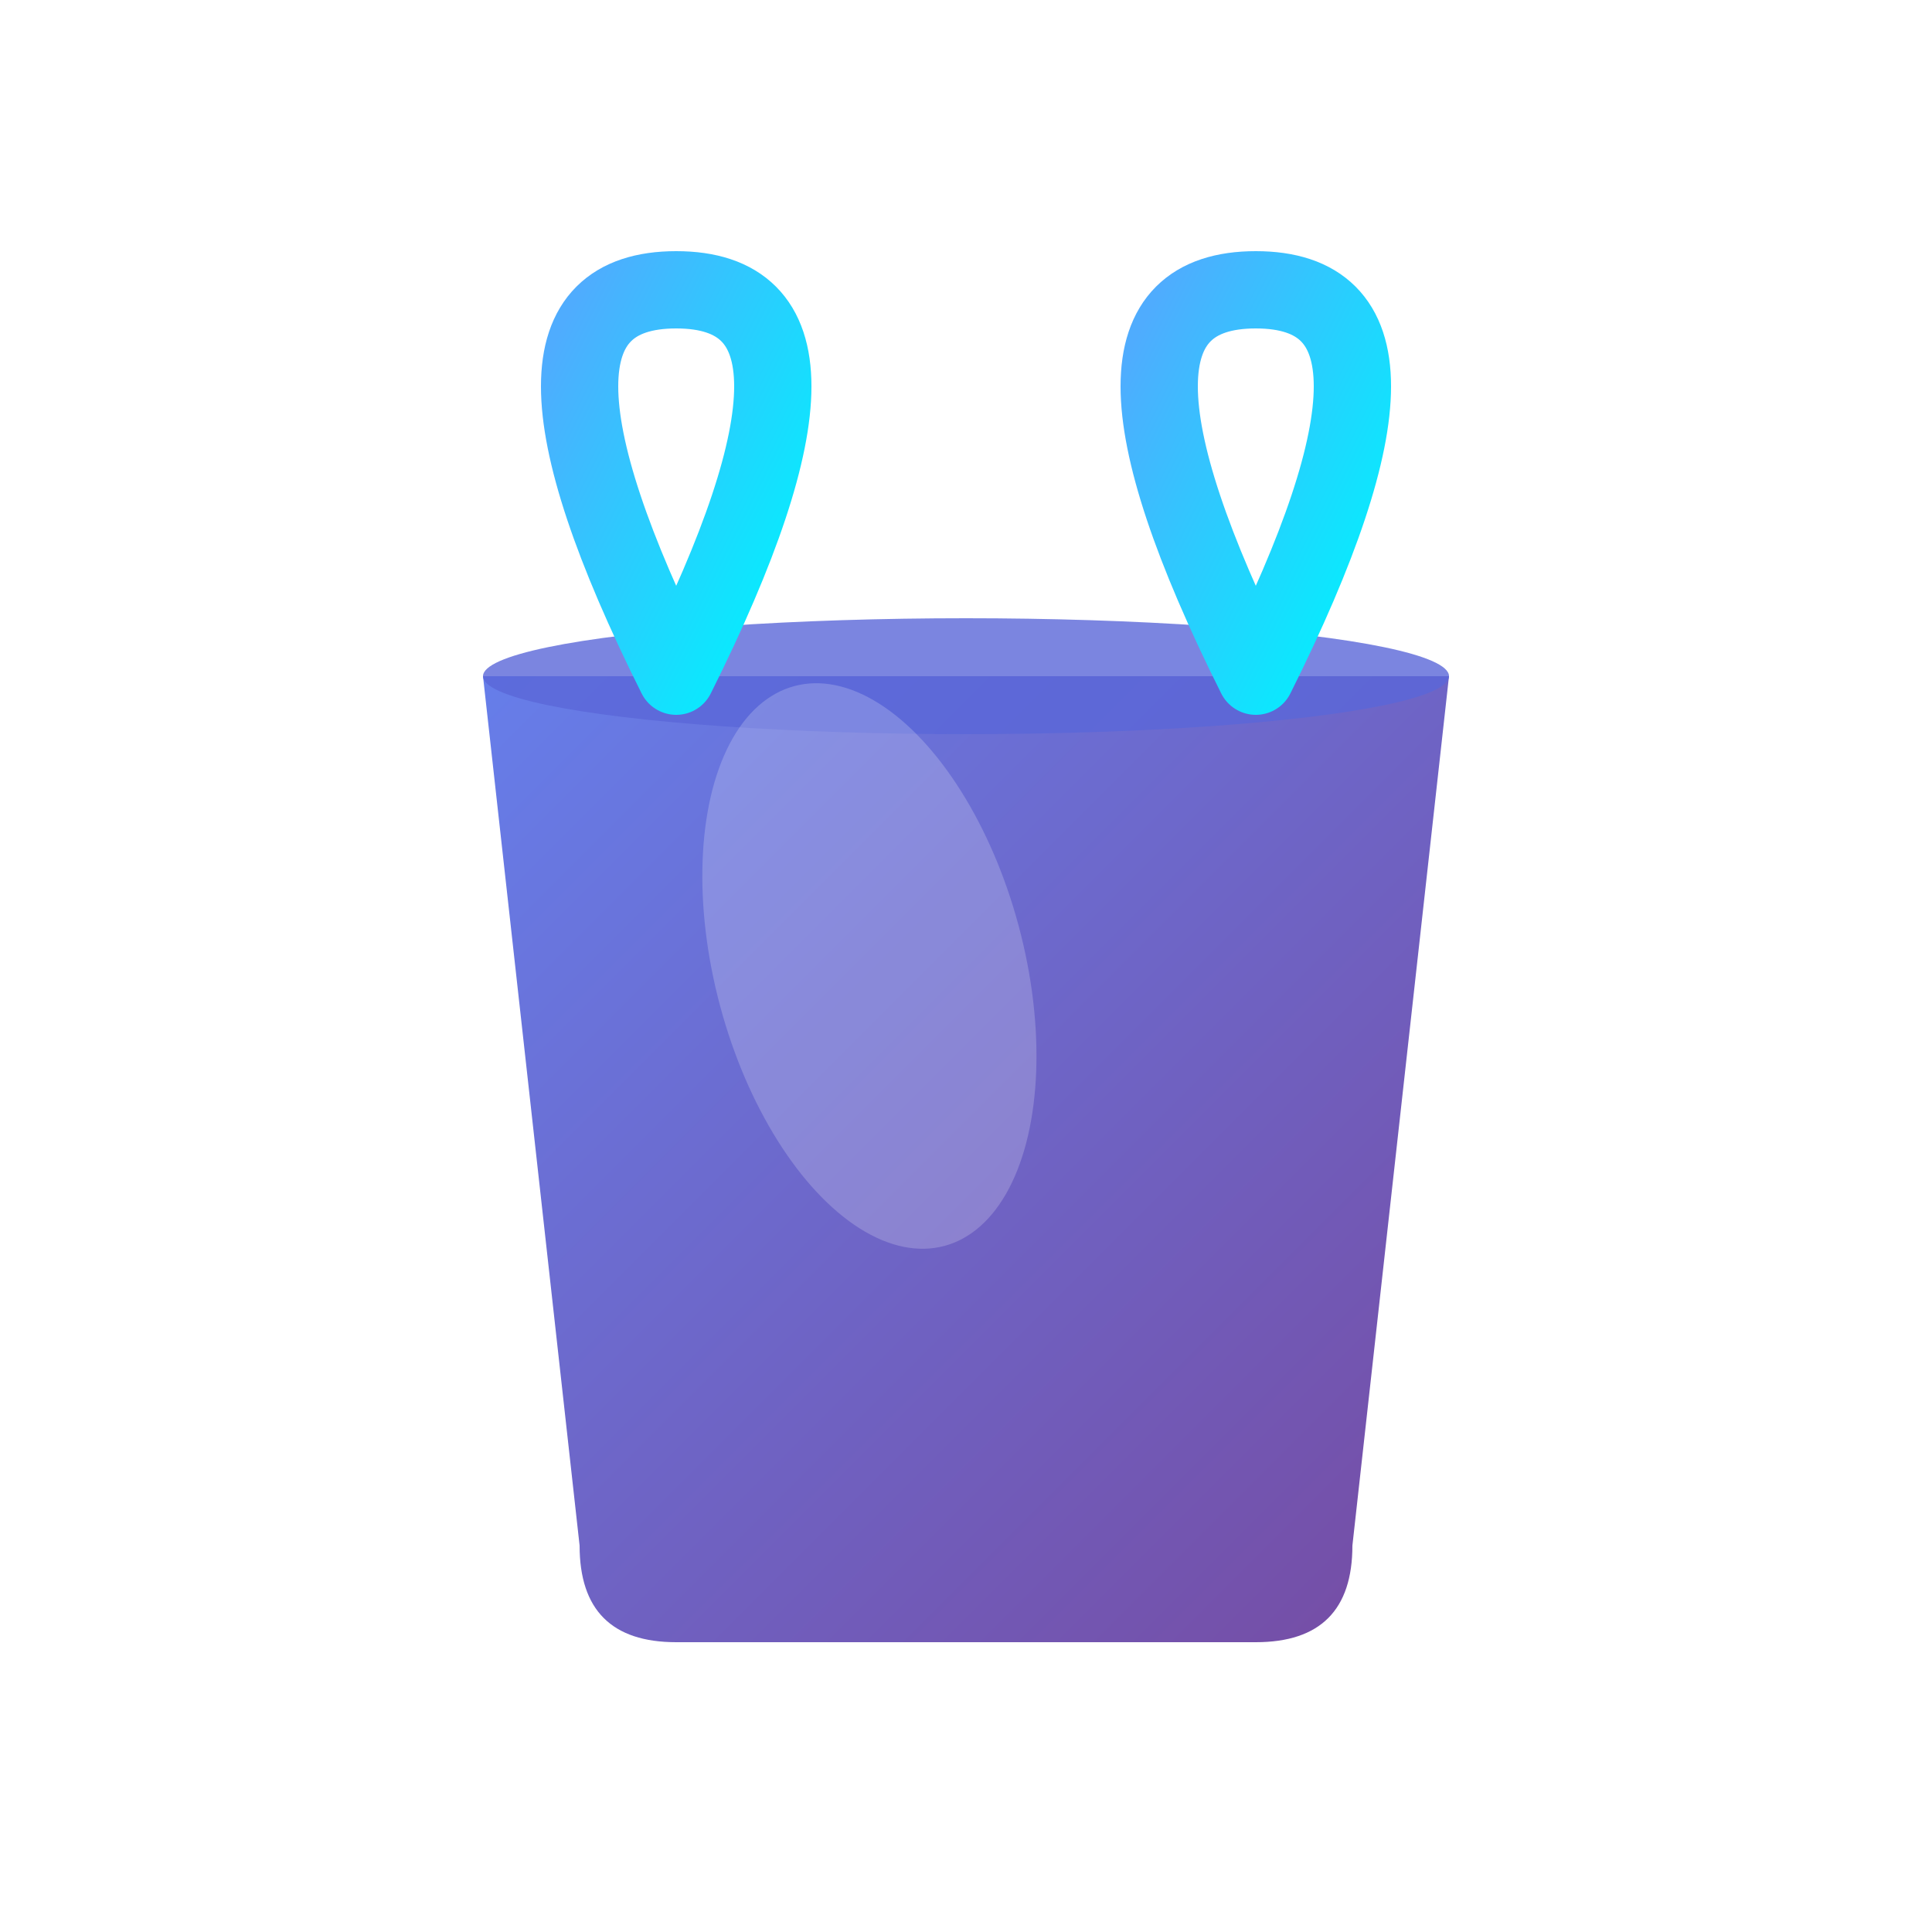 <svg viewBox="0 0 100 100" xmlns="http://www.w3.org/2000/svg">
  <defs>
    <linearGradient id="bagGradient" x1="0%" y1="0%" x2="100%" y2="100%">
      <stop offset="0%" style="stop-color:#667eea;stop-opacity:1" />
      <stop offset="100%" style="stop-color:#764ba2;stop-opacity:1" />
    </linearGradient>
    <linearGradient id="handleGradient" x1="0%" y1="0%" x2="100%" y2="100%">
      <stop offset="0%" style="stop-color:#4facfe;stop-opacity:1" />
      <stop offset="100%" style="stop-color:#00f2fe;stop-opacity:1" />
    </linearGradient>
    <filter id="shadow" x="-50%" y="-50%" width="200%" height="200%">
      <feDropShadow dx="2" dy="4" stdDeviation="3" flood-color="rgba(0,0,0,0.3)"/>
    </filter>
  </defs>
  
  <!-- Bag Body -->
  <path d="M25 35 L75 35 L70 80 Q70 85 65 85 L35 85 Q30 85 30 80 L25 35 Z" 
        fill="url(#bagGradient)" 
        filter="url(#shadow)" />
  
  <!-- Bag Top -->
  <ellipse cx="50" cy="35" rx="25" ry="3" fill="#5a67d8" opacity="0.8"/>
  
  <!-- Left Handle -->
  <path d="M35 35 Q30 25 30 20 Q30 15 35 15 Q40 15 40 20 Q40 25 35 35" 
        fill="none" 
        stroke="url(#handleGradient)" 
        stroke-width="4" 
        stroke-linecap="round"/>
  
  <!-- Right Handle -->
  <path d="M65 35 Q70 25 70 20 Q70 15 65 15 Q60 15 60 20 Q60 25 65 35" 
        fill="none" 
        stroke="url(#handleGradient)" 
        stroke-width="4" 
        stroke-linecap="round"/>
  
  <!-- Highlight -->
  <ellipse cx="45" cy="50" rx="8" ry="15" fill="rgba(255,255,255,0.2)" transform="rotate(-15 45 50)"/>
</svg>
